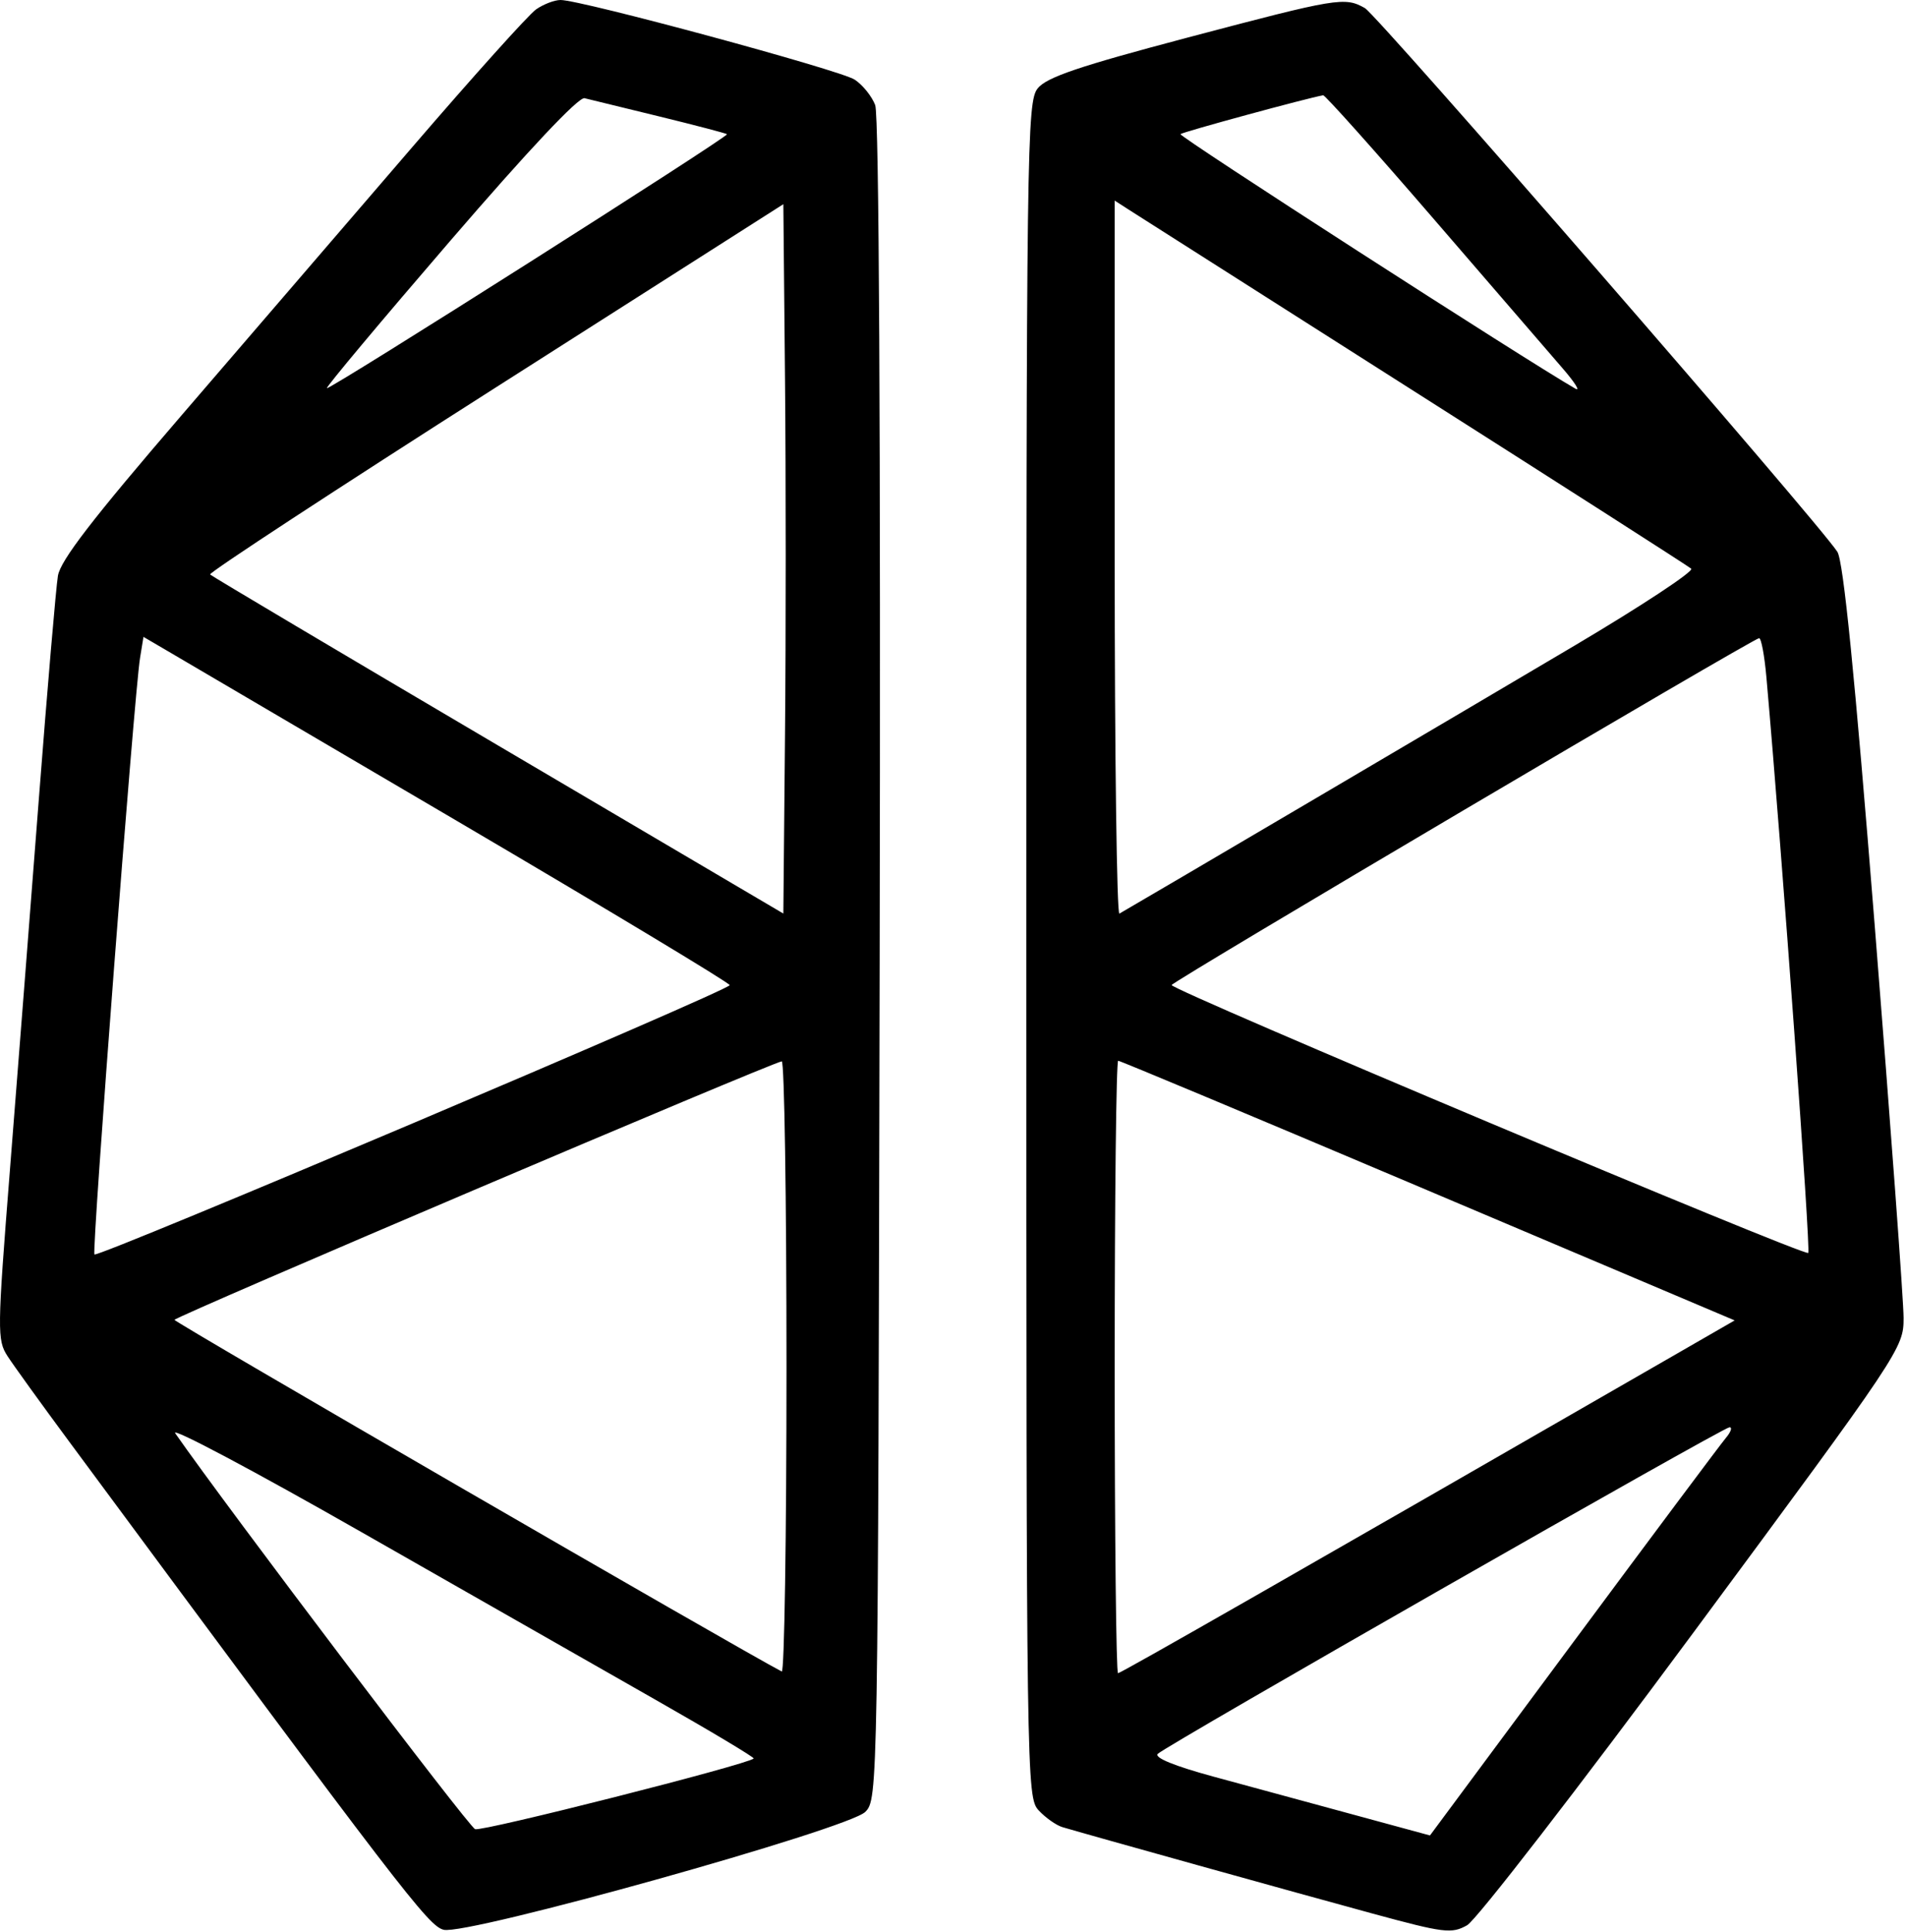 <svg width="302" height="306" viewBox="0 0 302 306" fill="none" xmlns="http://www.w3.org/2000/svg">
<path fill-rule="evenodd" clip-rule="evenodd" d="M84.938 1.489C83.769 2.307 74.967 12.095 65.378 23.239C55.79 34.382 39.346 53.488 28.837 65.695C14.656 82.166 9.587 88.742 9.178 91.195C8.875 93.013 7.516 108.9 6.158 126.5C4.8 144.1 2.737 170.561 1.572 185.301C-0.45 210.896 -0.466 212.224 1.205 214.801C2.168 216.286 6.618 222.45 11.095 228.5C63.867 299.82 67.86 305.023 70.298 305.635C73.975 306.557 134.388 289.675 137.095 286.968C139.103 284.96 139.12 283.943 139.379 152.066C139.543 68.34 139.282 18.247 138.673 16.646C138.142 15.248 136.675 13.431 135.413 12.608C133.098 11.098 92.087 0 88.822 0C87.854 0 86.107 0.67 84.938 1.489ZM188.18 5.949C170.979 10.495 165.85 12.23 164.43 13.984C162.701 16.119 162.618 22.363 162.618 150.422C162.618 282.471 162.65 284.657 164.584 286.733C165.666 287.894 167.353 289.084 168.334 289.378C172.167 290.525 205.77 299.886 217.454 303.061C228.832 306.153 229.998 306.298 232.454 304.921C233.919 304.1 250.08 283.208 268.368 258.494C301.212 214.108 301.618 213.501 301.618 208.743C301.618 206.094 299.564 178.181 297.054 146.713C293.858 106.657 292.079 88.866 291.12 87.386C288.132 82.774 218.275 2.421 216.266 1.285C213.069 -0.522 211.975 -0.341 188.18 5.949ZM104.54 18.463C110.273 19.865 115.066 21.122 115.192 21.256C115.531 21.617 52.173 61.815 51.797 61.478C51.62 61.32 60.395 50.841 71.297 38.192C83.777 23.71 91.674 15.326 92.618 15.553C93.443 15.752 98.808 17.061 104.54 18.463ZM227.149 34.656C236.482 45.467 245.693 56.136 247.618 58.365C249.543 60.594 250.443 62.031 249.618 61.557C241.786 57.065 186.704 21.58 187.041 21.244C187.383 20.902 207.192 15.51 209.649 15.091C209.942 15.041 217.817 23.845 227.149 34.656ZM124.383 116.272L124.118 144.686L78.937 118.079C54.088 103.445 33.546 91.253 33.289 90.986C33.033 90.719 53.364 77.414 78.47 61.42L124.118 32.34L124.383 60.099C124.529 75.366 124.529 100.644 124.383 116.272ZM224.118 62.001C247.768 77.034 267.5 89.663 267.968 90.066C268.435 90.469 260.11 95.958 249.468 102.262C233.506 111.719 180.022 143.195 177.368 144.694C176.956 144.927 176.618 119.615 176.618 88.444V31.77L178.868 33.219C180.106 34.016 200.468 46.968 224.118 62.001ZM72.368 129.999C96.156 143.969 115.618 155.681 115.618 156.026C115.618 156.833 15.53 199.245 14.963 198.679C14.51 198.226 21.274 109.8 22.192 104.185L22.733 100.87L25.925 102.735C27.681 103.761 48.58 116.03 72.368 129.999ZM279.881 107.25C282.396 135.699 286.927 198.024 286.511 198.44C285.932 199.02 185.604 156.818 185.642 156.01C185.667 155.485 277.637 101.204 278.723 101.073C279.056 101.033 279.577 103.813 279.881 107.25ZM124.618 216.559C124.618 243.266 124.28 264.943 123.868 264.729C117.202 261.267 27.626 209.422 27.647 209.037C27.675 208.536 122.225 168.306 123.868 168.096C124.28 168.043 124.618 189.852 124.618 216.559ZM222.92 187.136C247.779 197.661 269.633 206.914 271.485 207.698L274.851 209.124L263.985 215.381C205.805 248.878 177.589 265 177.146 265C176.856 265 176.618 243.175 176.618 216.5C176.618 189.825 176.866 168 177.17 168C177.473 168 198.061 176.611 222.92 187.136ZM103.921 269.238C112.613 274.182 119.588 278.355 119.421 278.511C118.388 279.48 76.39 290.126 75.281 289.701C74.249 289.305 36.111 238.977 27.763 226.995C27.017 225.926 40.292 232.97 57.263 242.649C74.233 252.329 95.229 264.294 103.921 269.238ZM273.448 227.75C272.634 228.712 261.754 243.269 249.272 260.098L226.575 290.696L214.347 287.373C207.621 285.546 197.703 282.852 192.306 281.387C186.092 279.7 182.844 278.374 183.447 277.771C184.776 276.442 272.911 226.118 274.023 226.053C274.521 226.024 274.262 226.788 273.448 227.75Z" fill="black"/>
</svg>
